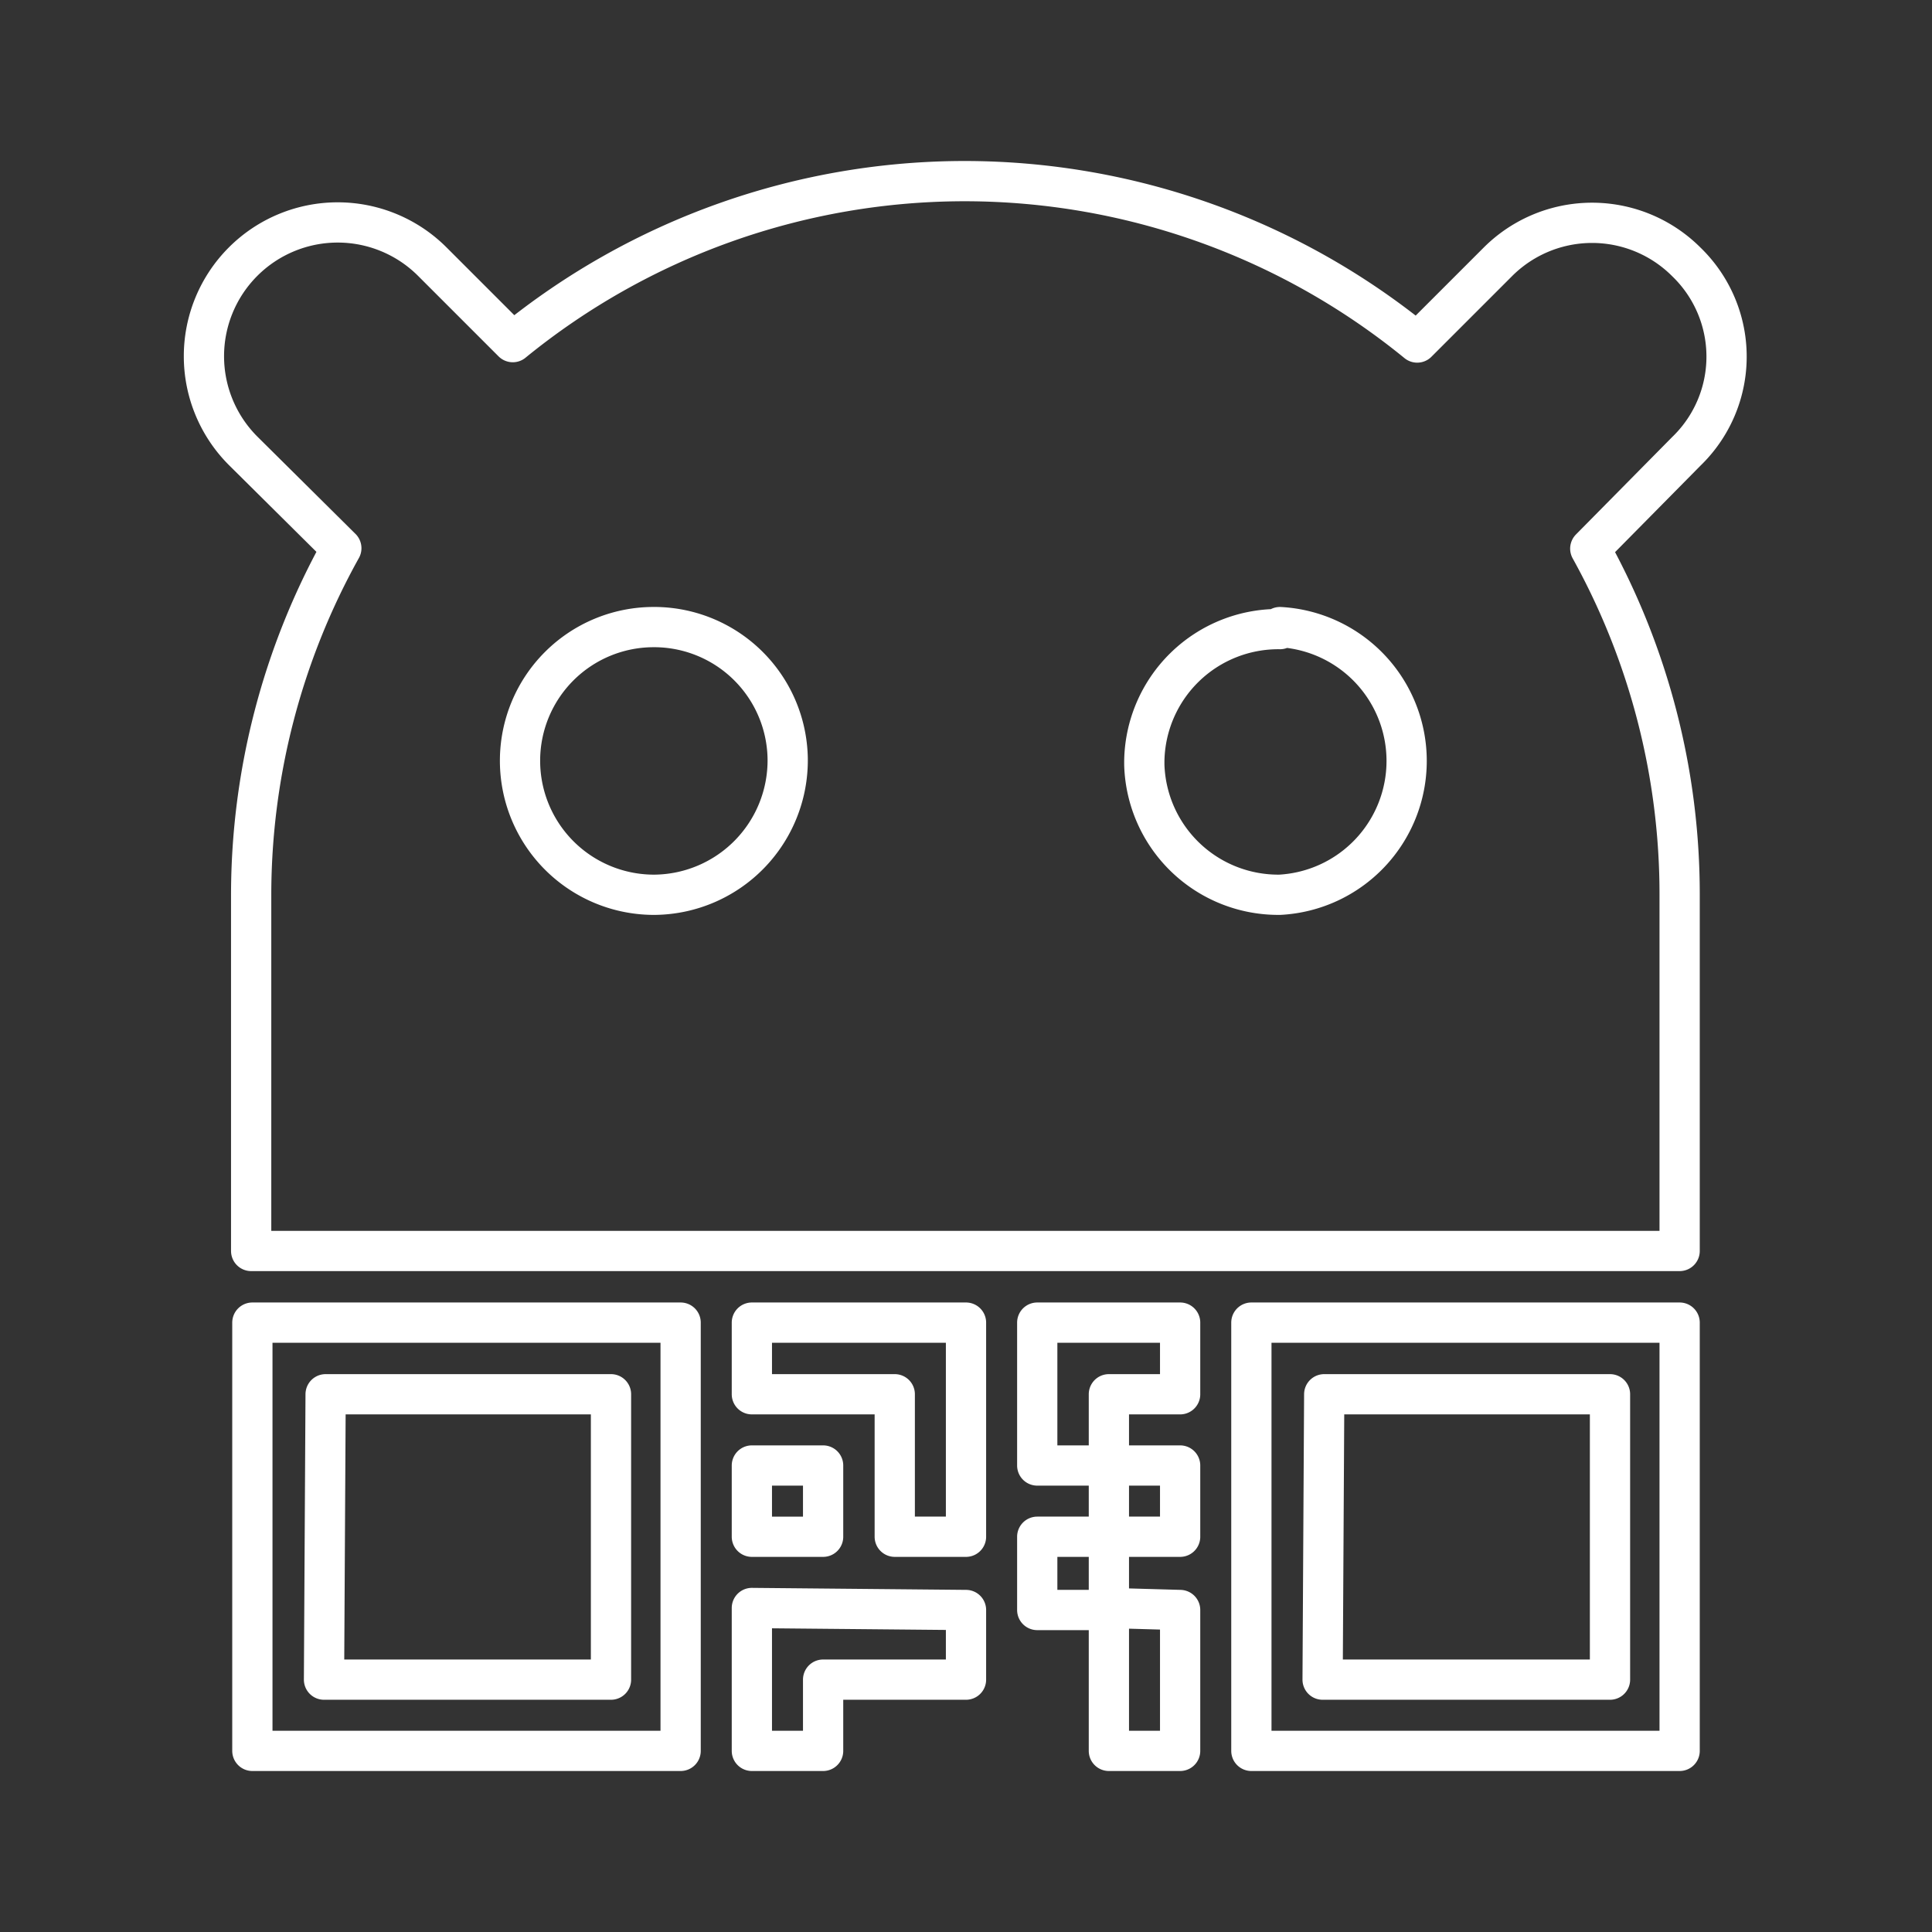 <svg xmlns="http://www.w3.org/2000/svg" viewBox="0 0 48 48"><rect x="0" y="0" width="48" height="48" fill="#333333" stroke="none"/><defs><style>.a{fill:none;stroke:#fff;stroke-linecap:round;stroke-linejoin:round;}</style></defs><path class="a" d="M24,4.5a17.77,17.77,0,0,0-11.26,4l-2-2a3.32,3.32,0,0,0-4.7,4.7l2.44,2.42a17.73,17.73,0,0,0-2.24,8.6v8.86H41.73V22.23a17.71,17.71,0,0,0-2.22-8.6l2.39-2.42a3.27,3.27,0,0,0,0-4.7,3.31,3.31,0,0,0-4.69,0l-2,2A17.79,17.79,0,0,0,24,4.5ZM16.2,15.58a3.32,3.32,0,0,1,3.37,3.28h0a3.34,3.34,0,0,1-3.28,3.37H16.2a3.33,3.33,0,0,1-3.28-3.37h0A3.32,3.32,0,0,1,16.2,15.58Zm15.6,0a3.33,3.33,0,0,1,0,6.65h0A3.33,3.33,0,0,1,28.43,19v-.09a3.33,3.33,0,0,1,3.37-3.28ZM6.27,32.86V43.5H16.91V32.86Zm12.41,0v1.78h3.55v3.54H24V32.86Zm7.09,0v3.55h1.78V34.64h1.77V32.86Zm1.78,3.55v1.77h1.77V36.41Zm0,1.77H25.77V40h1.78Zm0,1.77V43.5h1.77V40Zm3.54-7.09V43.5H41.73V32.86Zm-23,1.78h7.09v7.09H8.05Zm24.81,0H40v7.09H32.86ZM18.68,36.41v1.77h1.77V36.41Zm0,3.54V43.5h1.77V41.73H24V40Z"/></svg>